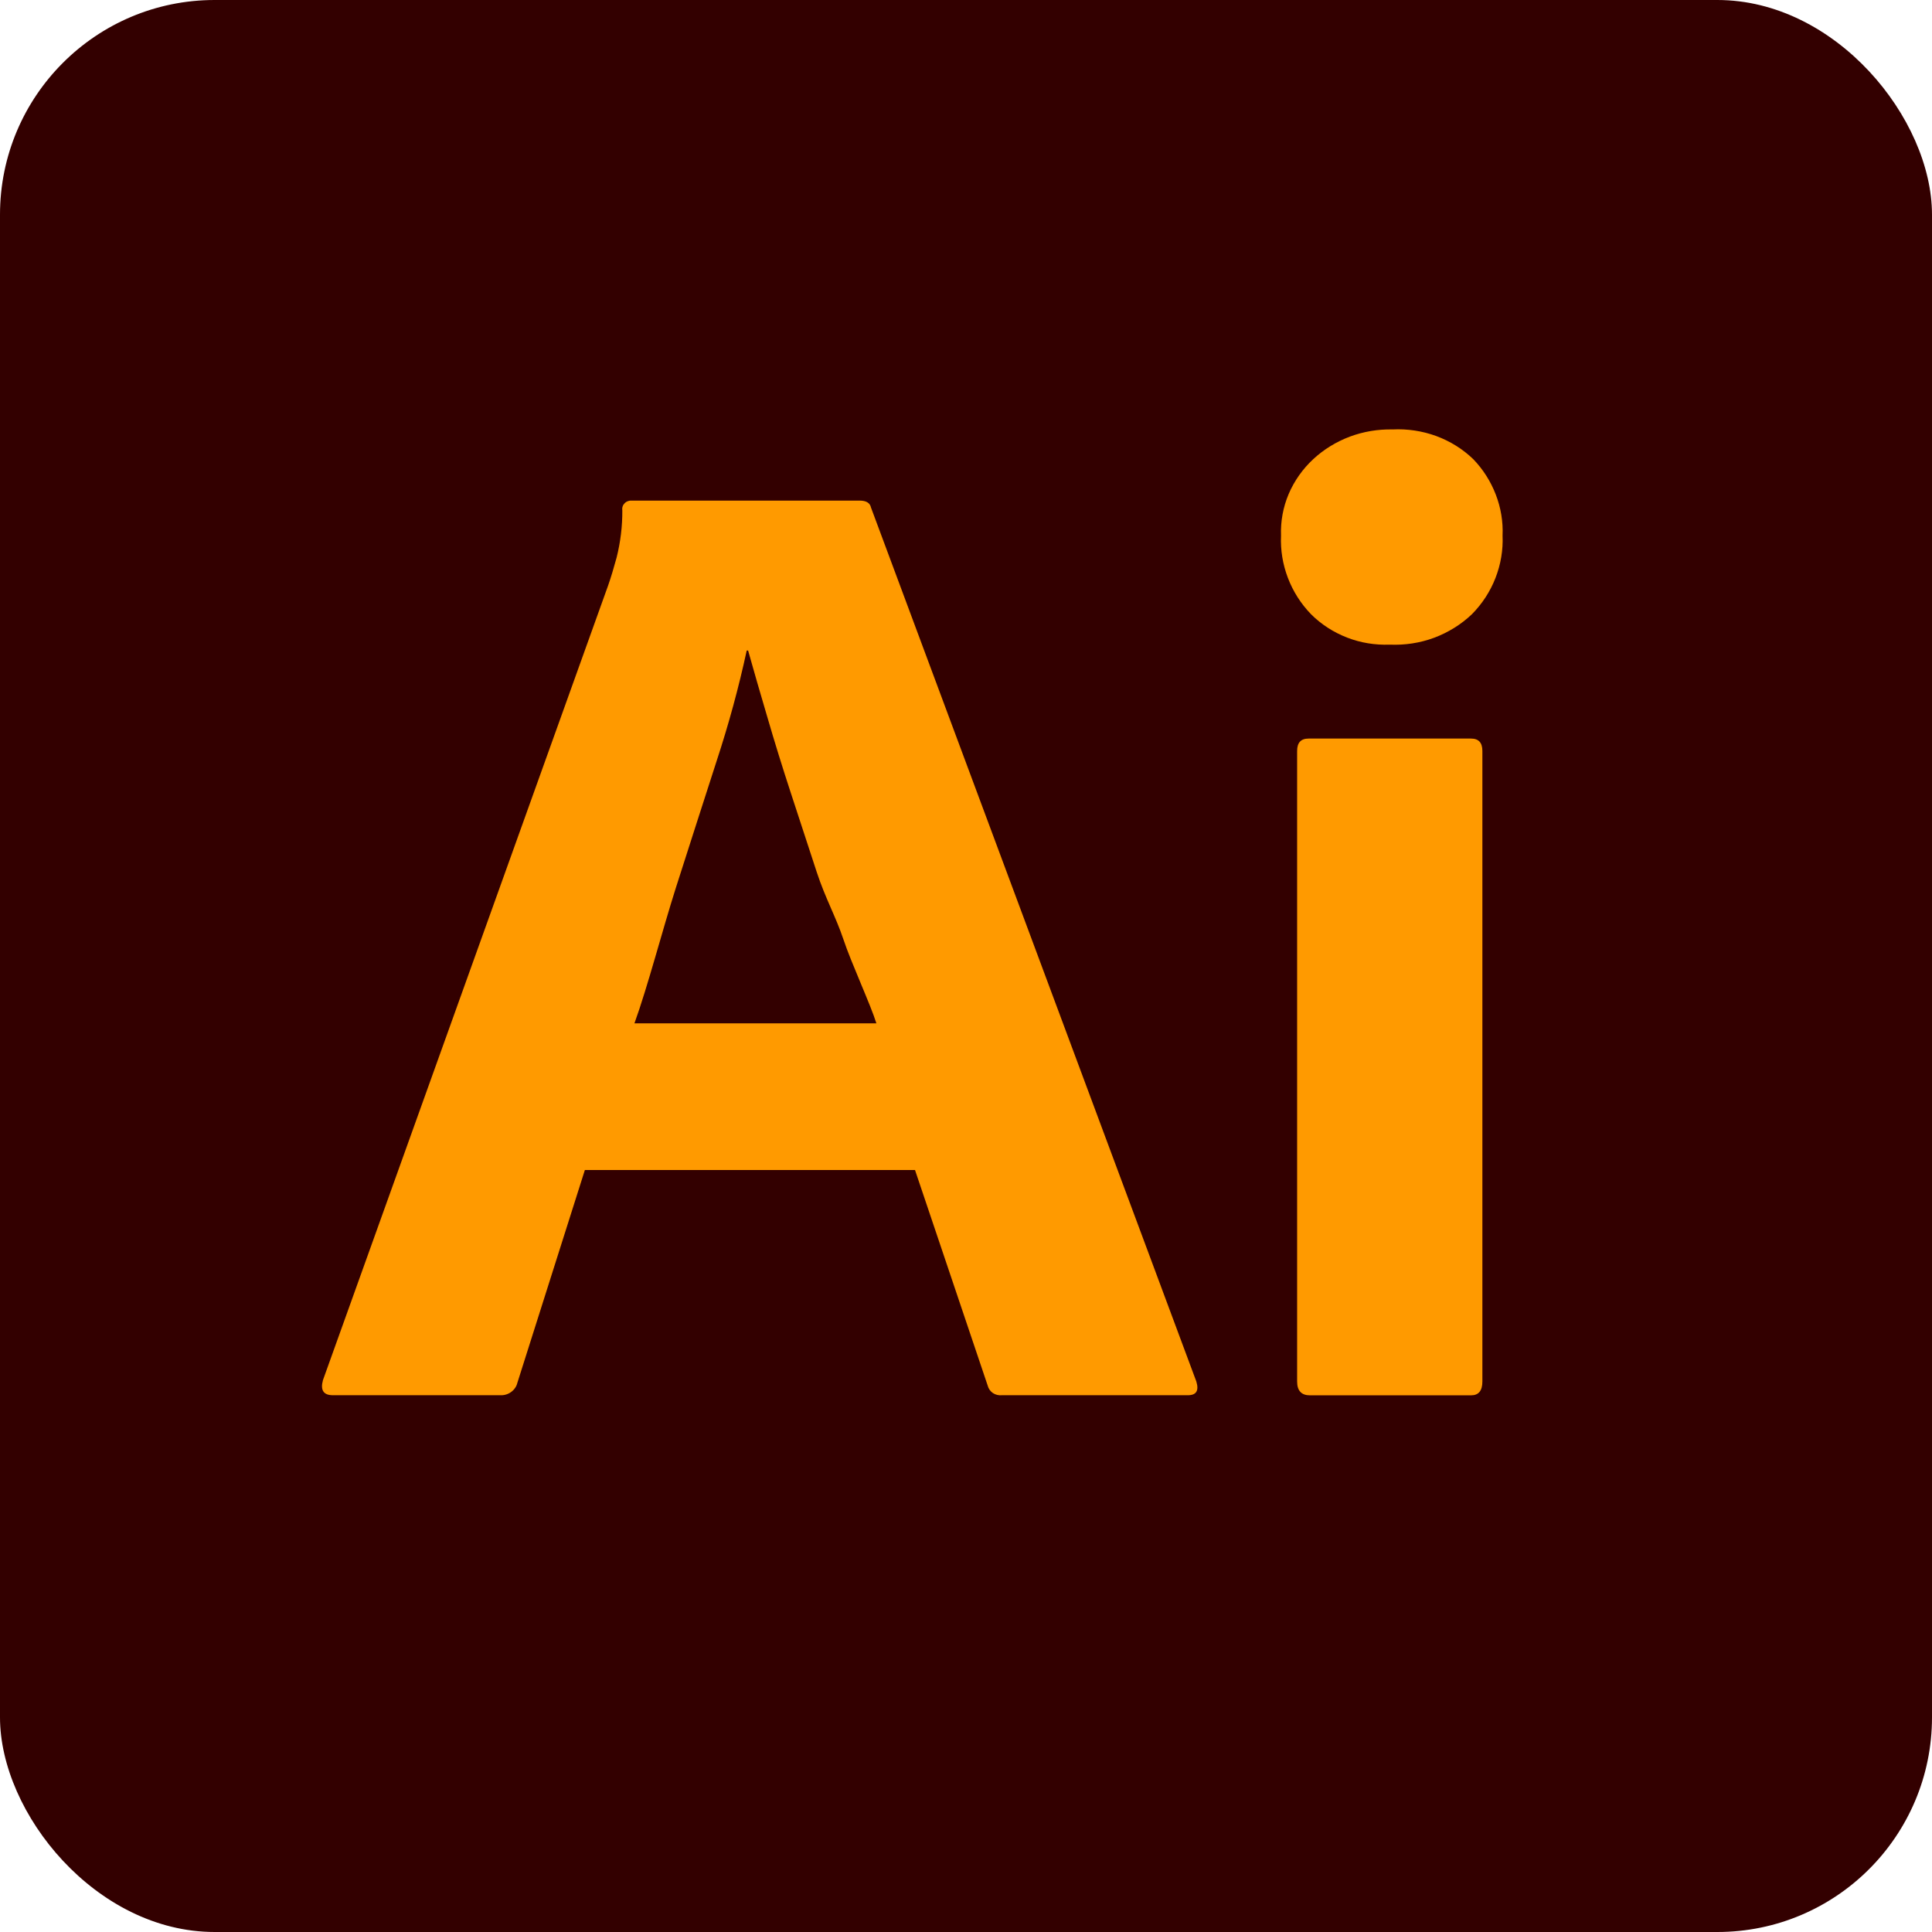 <svg width="18" height="18" viewBox="0 0 18 18" fill="none" xmlns="http://www.w3.org/2000/svg">
<rect width="18" height="18" rx="2" fill="#330000"/>
<path d="M8.525 10.901H5.449L4.82 12.884C4.812 12.918 4.791 12.948 4.762 12.969C4.733 12.99 4.697 13.001 4.661 12.999H3.102C3.014 12.999 2.983 12.952 3.009 12.858L5.665 5.457C5.692 5.38 5.718 5.293 5.745 5.194C5.781 5.05 5.799 4.902 5.798 4.754C5.796 4.742 5.797 4.73 5.801 4.718C5.805 4.706 5.812 4.696 5.821 4.687C5.83 4.678 5.841 4.672 5.854 4.668C5.866 4.664 5.879 4.663 5.891 4.664H8.009C8.071 4.664 8.106 4.686 8.115 4.729L11.146 12.871C11.172 12.957 11.146 12.999 11.066 12.999H9.335C9.305 13.002 9.275 12.995 9.251 12.979C9.226 12.962 9.209 12.937 9.202 12.909L8.525 10.901ZM5.911 9.534H8.165C8.112 9.362 7.929 8.967 7.858 8.752C7.786 8.538 7.689 8.368 7.609 8.124C7.529 7.88 7.449 7.635 7.369 7.391C7.289 7.147 7.216 6.911 7.15 6.684C7.083 6.458 7.023 6.25 6.97 6.061H6.957C6.882 6.408 6.788 6.751 6.677 7.089C6.552 7.475 6.426 7.869 6.297 8.271C6.169 8.674 6.035 9.191 5.911 9.534Z" fill="#FF9A00"/>
<path d="M12.947 6.006C12.811 6.011 12.676 5.989 12.55 5.94C12.424 5.891 12.309 5.817 12.215 5.723C12.12 5.625 12.047 5.51 11.999 5.384C11.951 5.258 11.929 5.125 11.935 4.991C11.93 4.858 11.954 4.726 12.006 4.603C12.058 4.481 12.136 4.37 12.235 4.278C12.333 4.187 12.449 4.116 12.576 4.068C12.702 4.021 12.838 3.998 12.974 4.001C13.112 3.994 13.251 4.015 13.38 4.062C13.51 4.11 13.628 4.183 13.726 4.278C13.818 4.373 13.889 4.486 13.936 4.608C13.983 4.73 14.005 4.86 13.999 4.991C14.005 5.125 13.982 5.259 13.933 5.385C13.884 5.511 13.809 5.626 13.713 5.723C13.612 5.819 13.492 5.893 13.361 5.942C13.229 5.991 13.088 6.012 12.947 6.006ZM12.085 12.871V6.997C12.085 6.919 12.12 6.881 12.192 6.881H13.705C13.776 6.881 13.811 6.919 13.811 6.997V12.871C13.811 12.957 13.776 13 13.705 13H12.205C12.125 13 12.085 12.957 12.085 12.871Z" fill="#FF9A00"/>
</svg>
